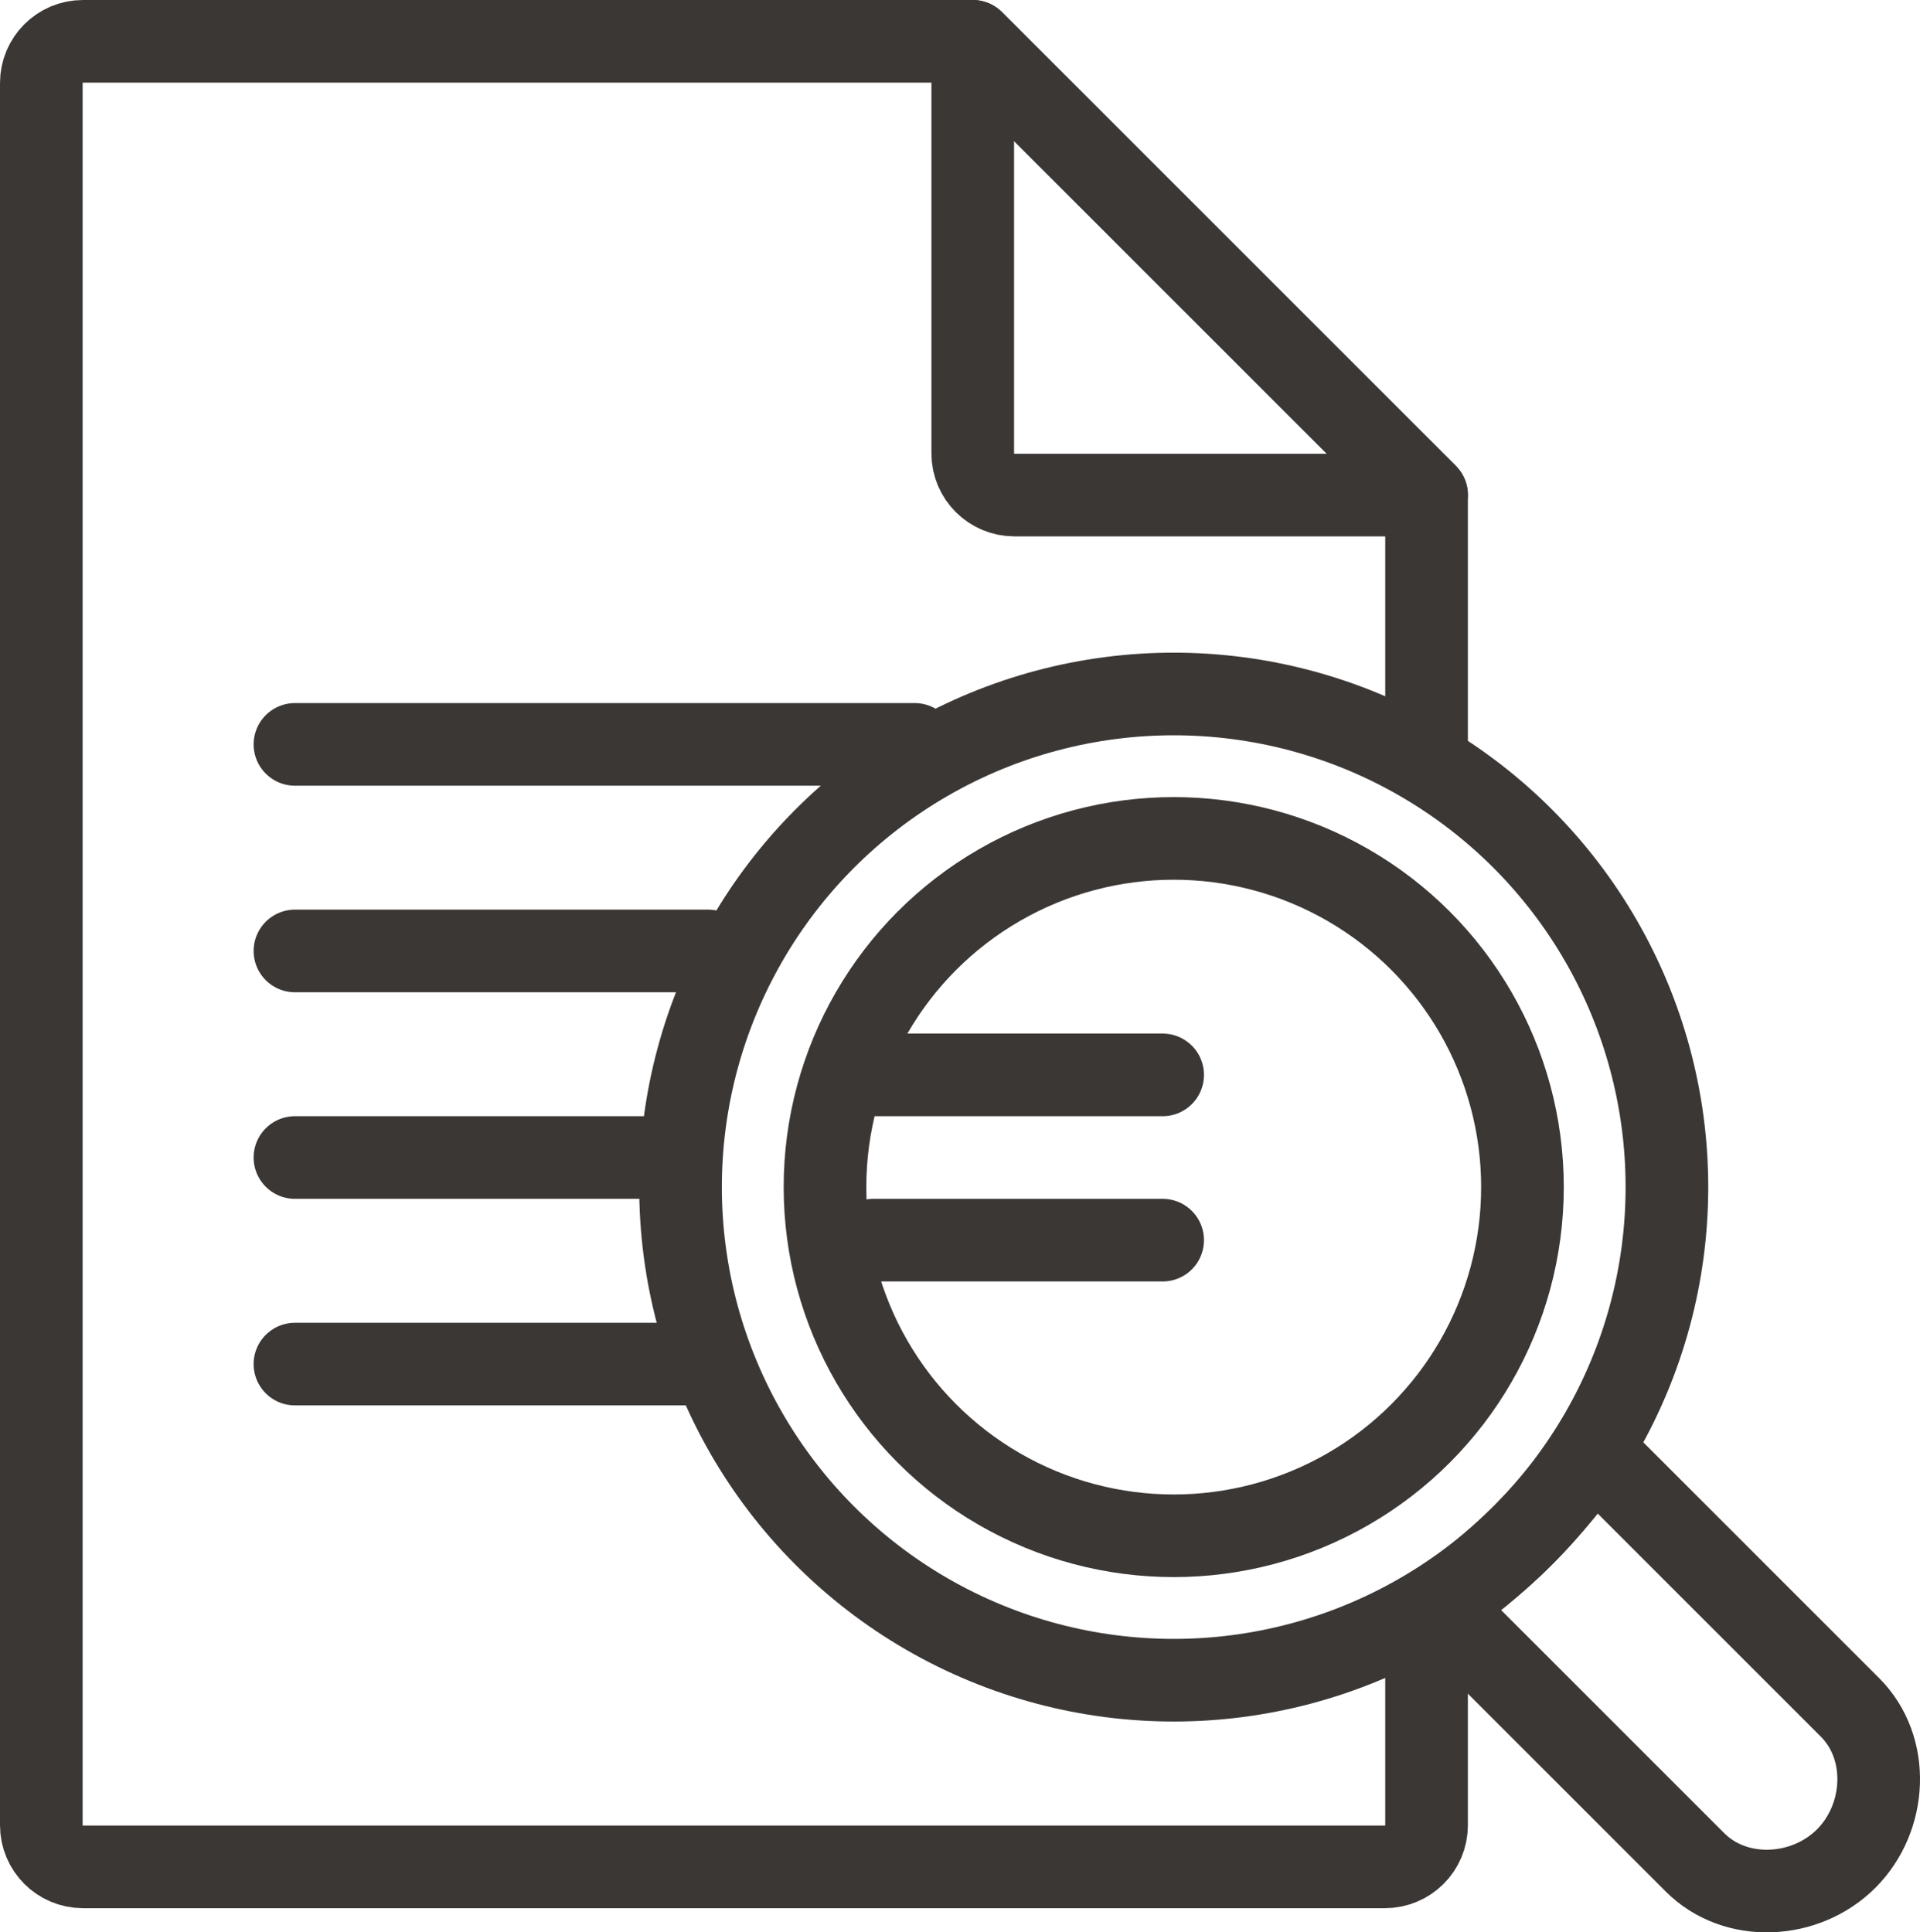 <svg xmlns="http://www.w3.org/2000/svg" width="46.467" height="46.773" viewBox="0 0 46.467 46.773"><g stroke="#3B3735" stroke-width="2" stroke-linecap="round" stroke-linejoin="round" stroke-miterlimit="10" fill="none"><circle cx="28.406" cy="28.734" r="11.936"/><circle cx="28.406" cy="28.734" r="8.44"/><path d="M36.857 37.163c-.612.612-1.476 1.338-2.068 1.683l6.233 6.233c.985.985 2.674.893 3.659-.092.985-.985 1.077-2.674.092-3.659l-6.233-6.233c-.345.593-1.07 1.456-1.683 2.068z"/><path d="M34.525 18.378v-6.395l-10.983-10.983h-21.534c-.557 0-1.008.451-1.008 1.008v42.172c0 .557.451 1.008 1.008 1.008h31.509c.557 0 1.008-.451 1.008-1.008v-4.927"/><path d="M24.551 11.983h9.975l-10.984-10.983v9.975c0 .556.452 1.008 1.009 1.008z"/><path d="M7.138 18.018h15"/><path d="M7.138 23.018h10"/><path d="M7.138 28.018h9"/><path d="M7.138 33.018h10"/><path d="M21.138 26.018h7"/><path d="M21.138 30.018h7"/></g></svg>